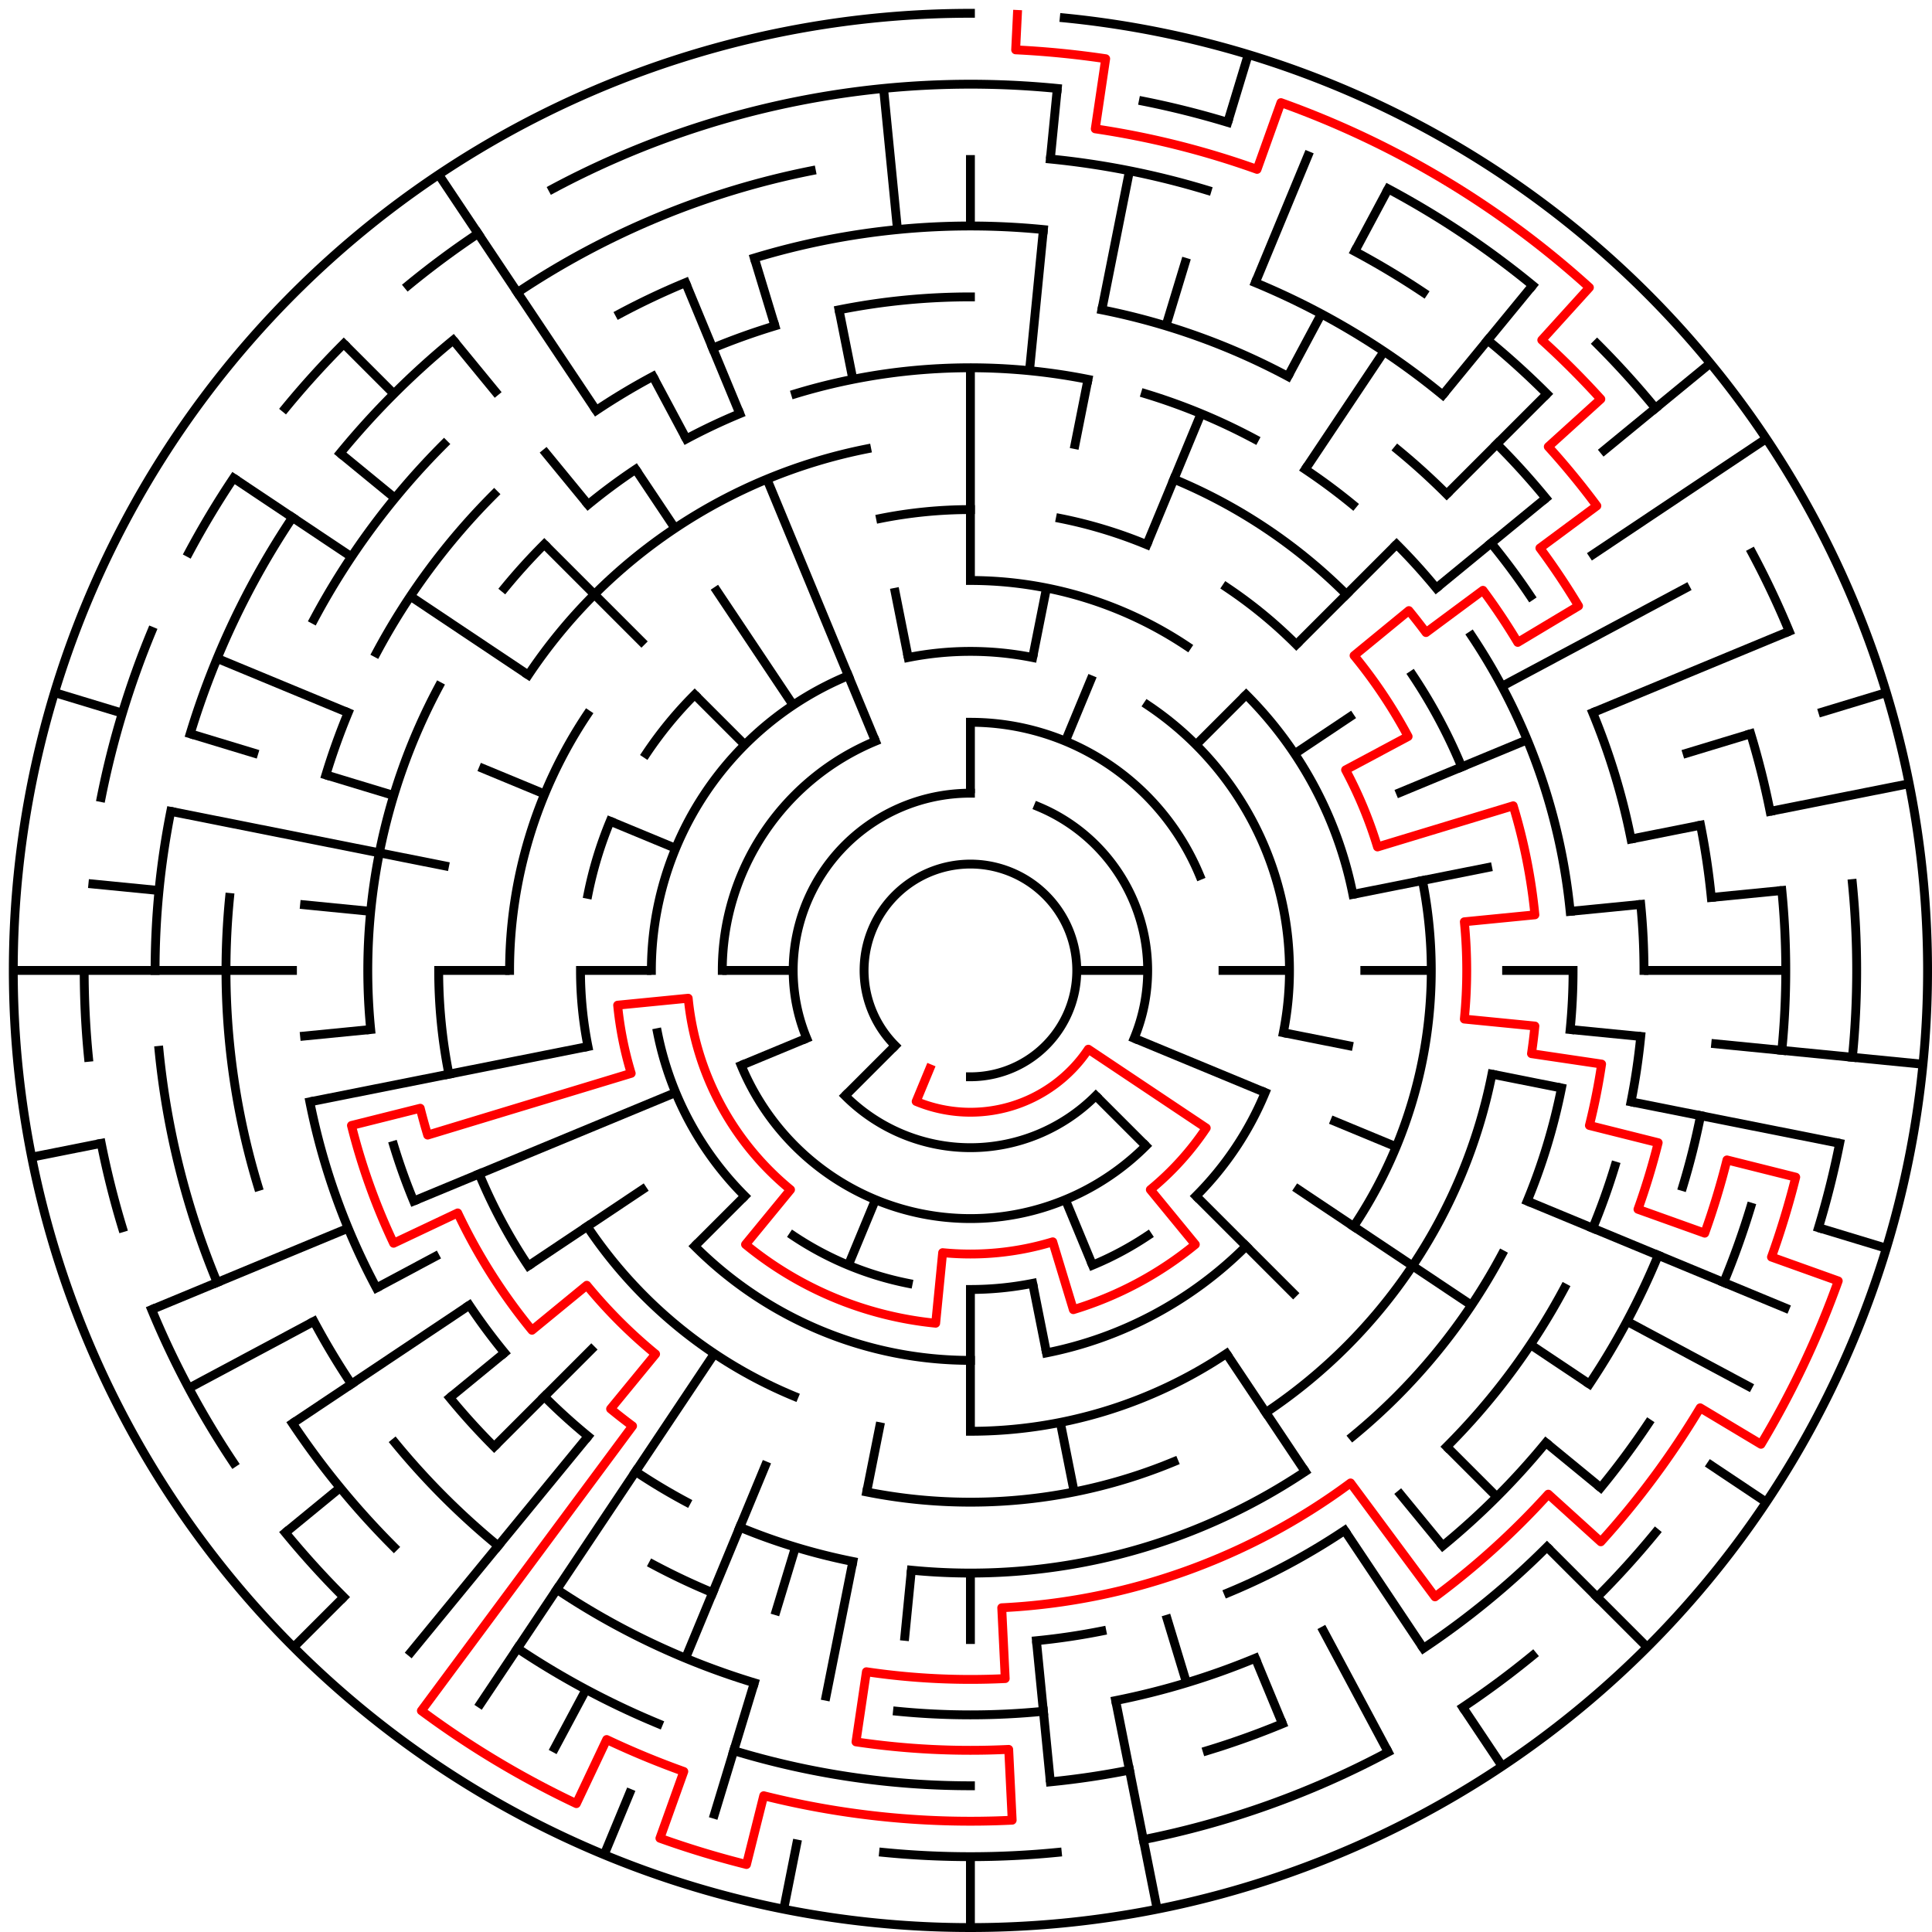 ﻿<?xml version="1.0" encoding="utf-8" standalone="no"?>
<!DOCTYPE svg PUBLIC "-//W3C//DTD SVG 1.1//EN" "http://www.w3.org/Graphics/SVG/1.1/DTD/svg11.dtd">
<svg width="436" height="436" version="1.1" xmlns="http://www.w3.org/2000/svg">
  <title>27 cells diameter theta maze</title>
  <g fill="none" stroke="#000000" stroke-width="2" stroke-linecap="square">
    <path d="M 202.029,235.971 A 24,24 0 1,1 219,243" />
    <path d="M 182.045,234.307 A 40,40 0 0,1 219,179" />
    <path d="M 234.307,182.045 A 40,40 0 0,1 255.955,234.307" />
    <path d="M 247.284,247.284 A 40,40 0 0,1 190.716,247.284" />
    <path d="M 219,163 A 56,56 0 0,1 270.737,197.57" />
    <path d="M 258.598,258.598 A 56,56 0 0,1 167.263,240.43" />
    <path d="M 163,219 A 56,56 0 0,1 197.57,167.263" />
    <path d="M 204.953,148.383 A 72,72 0 0,1 233.047,148.383" />
    <path d="M 259.001,159.134 A 72,72 0 0,1 289.617,233.047" />
    <path d="M 285.519,246.553 A 72,72 0 0,1 269.912,269.912" />
    <path d="M 259.001,278.866 A 72,72 0 0,1 246.553,285.519" />
    <path d="M 233.047,289.617 A 72,72 0 0,1 219,291" />
    <path d="M 204.953,289.617 A 72,72 0 0,1 178.999,278.866" />
    <path d="M 168.088,269.912 A 72,72 0 0,1 148.383,233.047" />
    <path d="M 147,219 A 72,72 0 0,1 191.447,152.481" />
    <path d="M 219,131 A 88,88 0 0,1 267.89,145.831" />
    <path d="M 281.225,156.775 A 88,88 0 0,1 305.309,201.832" />
    <path d="M 281.225,281.225 A 88,88 0 0,1 236.168,305.309" />
    <path d="M 219,307 A 88,88 0 0,1 156.775,281.225" />
    <path d="M 132.691,236.168 A 88,88 0 0,1 131,219" />
    <path d="M 132.691,201.832 A 88,88 0 0,1 137.699,185.324" />
    <path d="M 145.831,170.11 A 88,88 0 0,1 156.775,156.775" />
    <path d="M 198.711,116.998 A 104,104 0 0,1 219,115" />
    <path d="M 239.289,116.998 A 104,104 0 0,1 258.799,122.917" />
    <path d="M 276.779,132.527 A 104,104 0 0,1 292.539,145.461" />
    <path d="M 321.002,198.711 A 104,104 0 0,1 305.473,276.779" />
    <path d="M 276.779,305.473 A 104,104 0 0,1 219,323" />
    <path d="M 179.201,315.083 A 104,104 0 0,1 132.527,276.779" />
    <path d="M 115,219 A 104,104 0 0,1 132.527,161.221" />
    <path d="M 264.922,108.134 A 120,120 0 0,1 303.853,134.147" />
    <path d="M 318.776,152.332 A 120,120 0 0,1 329.866,173.078" />
    <path d="M 336.694,242.411 A 120,120 0 0,1 285.668,318.776" />
    <path d="M 264.922,329.866 A 120,120 0 0,1 195.589,336.694" />
    <path d="M 119.224,285.668 A 120,120 0 0,1 108.134,264.922" />
    <path d="M 101.306,242.411 A 120,120 0 0,1 99,219" />
    <path d="M 119.224,152.332 A 120,120 0 0,1 195.589,101.306" />
    <path d="M 179.521,88.856 A 136,136 0 0,1 245.532,85.613" />
    <path d="M 258.479,88.856 A 136,136 0 0,1 283.11,99.059" />
    <path d="M 294.558,105.92 A 136,136 0 0,1 305.277,113.871" />
    <path d="M 315.167,122.833 A 136,136 0 0,1 324.129,132.723" />
    <path d="M 332.08,143.442 A 136,136 0 0,1 354.345,205.67" />
    <path d="M 355,219 A 136,136 0 0,1 354.345,232.33" />
    <path d="M 352.387,245.532 A 136,136 0 0,1 344.648,271.045" />
    <path d="M 338.941,283.11 A 136,136 0 0,1 305.277,324.129" />
    <path d="M 294.558,332.08 A 136,136 0 0,1 205.67,354.345" />
    <path d="M 192.468,352.387 A 136,136 0 0,1 166.955,344.648" />
    <path d="M 154.89,338.941 A 136,136 0 0,1 143.442,332.08" />
    <path d="M 132.723,324.129 A 136,136 0 0,1 122.833,315.167" />
    <path d="M 113.871,305.277 A 136,136 0 0,1 105.92,294.558" />
    <path d="M 93.352,271.045 A 136,136 0 0,1 88.856,258.479" />
    <path d="M 83.655,232.33 A 136,136 0 0,1 99.059,154.89" />
    <path d="M 113.871,132.723 A 136,136 0 0,1 122.833,122.833" />
    <path d="M 132.723,113.871 A 136,136 0 0,1 143.442,105.92" />
    <path d="M 154.89,99.059 A 136,136 0 0,1 166.955,93.352" />
    <path d="M 189.346,69.921 A 152,152 0 0,1 219,67" />
    <path d="M 248.654,69.921 A 152,152 0 0,1 290.652,84.948" />
    <path d="M 315.428,101.502 A 152,152 0 0,1 326.48,111.52" />
    <path d="M 336.498,122.572 A 152,152 0 0,1 345.383,134.553" />
    <path d="M 359.43,160.832 A 152,152 0 0,1 368.079,189.346" />
    <path d="M 370.268,204.101 A 152,152 0 0,1 371,219" />
    <path d="M 370.268,233.899 A 152,152 0 0,1 368.079,248.654" />
    <path d="M 364.455,263.123 A 152,152 0 0,1 359.43,277.168" />
    <path d="M 353.052,290.652 A 152,152 0 0,1 326.48,326.48" />
    <path d="M 303.447,345.383 A 152,152 0 0,1 277.168,359.43" />
    <path d="M 248.654,368.079 A 152,152 0 0,1 233.899,370.268" />
    <path d="M 160.832,359.43 A 152,152 0 0,1 147.348,353.052" />
    <path d="M 111.52,326.48 A 152,152 0 0,1 101.502,315.428" />
    <path d="M 84.948,290.652 A 152,152 0 0,1 69.921,248.654" />
    <path d="M 73.545,174.877 A 152,152 0 0,1 78.57,160.832" />
    <path d="M 84.948,147.348 A 152,152 0 0,1 111.52,111.52" />
    <path d="M 134.553,92.617 A 152,152 0 0,1 147.348,84.948" />
    <path d="M 160.832,78.57 A 152,152 0 0,1 174.877,73.545" />
    <path d="M 170.232,58.234 A 168,168 0 0,1 235.467,51.809" />
    <path d="M 283.291,63.788 A 168,168 0 0,1 325.578,89.134" />
    <path d="M 337.794,100.206 A 168,168 0 0,1 348.866,112.422" />
    <path d="M 383.772,186.225 A 168,168 0 0,1 386.191,202.533" />
    <path d="M 383.772,251.775 A 168,168 0 0,1 379.766,267.768" />
    <path d="M 374.212,283.291 A 168,168 0 0,1 358.687,312.336" />
    <path d="M 348.866,325.578 A 168,168 0 0,1 325.578,348.866" />
    <path d="M 283.291,374.212 A 168,168 0 0,1 251.775,383.772" />
    <path d="M 235.467,386.191 A 168,168 0 0,1 202.533,386.191" />
    <path d="M 170.232,379.766 A 168,168 0 0,1 125.664,358.687" />
    <path d="M 112.422,348.866 A 168,168 0 0,1 89.134,325.578" />
    <path d="M 79.313,312.336 A 168,168 0 0,1 70.837,298.195" />
    <path d="M 58.234,267.768 A 168,168 0 0,1 51.809,202.533" />
    <path d="M 70.837,139.805 A 168,168 0 0,1 100.206,100.206" />
    <path d="M 139.805,70.837 A 168,168 0 0,1 154.709,63.788" />
    <path d="M 237.035,35.886 A 184,184 0 0,1 272.412,42.923" />
    <path d="M 305.737,56.726 A 184,184 0 0,1 321.225,66.01" />
    <path d="M 335.728,76.766 A 184,184 0 0,1 349.108,88.892" />
    <path d="M 395.077,165.588 A 184,184 0 0,1 399.464,183.103" />
    <path d="M 402.114,200.965 A 184,184 0 0,1 402.114,237.035" />
    <path d="M 395.077,272.412 A 184,184 0 0,1 388.994,289.414" />
    <path d="M 371.99,321.225 A 184,184 0 0,1 361.234,335.728" />
    <path d="M 349.108,349.108 A 184,184 0 0,1 321.225,371.99" />
    <path d="M 289.414,388.994 A 184,184 0 0,1 272.412,395.077" />
    <path d="M 254.897,399.464 A 184,184 0 0,1 237.035,402.114" />
    <path d="M 219,403 A 184,184 0 0,1 165.588,395.077" />
    <path d="M 148.586,388.994 A 184,184 0 0,1 116.775,371.99" />
    <path d="M 88.892,349.108 A 184,184 0 0,1 66.01,321.225" />
    <path d="M 49.006,289.414 A 184,184 0 0,1 35.886,237.035" />
    <path d="M 35,219 A 184,184 0 0,1 38.536,183.103" />
    <path d="M 42.923,165.588 A 184,184 0 0,1 66.01,116.775" />
    <path d="M 76.766,102.272 A 184,184 0 0,1 102.272,76.766" />
    <path d="M 116.775,66.01 A 184,184 0 0,1 183.103,38.536" />
    <path d="M 124.721,42.616 A 200,200 0 0,1 238.603,19.963" />
    <path d="M 258.018,22.843 A 200,200 0 0,1 277.057,27.612" />
    <path d="M 313.279,42.616 A 200,200 0 0,1 345.879,64.398" />
    <path d="M 360.421,77.579 A 200,200 0 0,1 373.602,92.121" />
    <path d="M 395.384,124.721 A 200,200 0 0,1 403.776,142.463" />
    <path d="M 418.037,199.397 A 200,200 0 0,1 418.037,238.603" />
    <path d="M 415.157,258.018 A 200,200 0 0,1 410.388,277.057" />
    <path d="M 373.602,345.879 A 200,200 0 0,1 360.421,360.421" />
    <path d="M 345.879,373.602 A 200,200 0 0,1 330.114,385.294" />
    <path d="M 313.279,395.384 A 200,200 0 0,1 258.018,415.157" />
    <path d="M 238.603,418.037 A 200,200 0 0,1 199.397,418.037" />
    <path d="M 77.579,360.421 A 200,200 0 0,1 64.398,345.879" />
    <path d="M 52.706,330.114 A 200,200 0 0,1 34.224,295.537" />
    <path d="M 27.612,277.057 A 200,200 0 0,1 22.843,258.018" />
    <path d="M 19.963,238.603 A 200,200 0 0,1 19,219" />
    <path d="M 22.843,179.982 A 200,200 0 0,1 34.224,142.463" />
    <path d="M 42.616,124.721 A 200,200 0 0,1 52.706,107.886" />
    <path d="M 64.398,92.121 A 200,200 0 0,1 77.579,77.579" />
    <path d="M 92.121,64.398 A 200,200 0 0,1 107.886,52.706" />
    <path d="M 240.172,4.04 A 216,216 0 1,1 219,3" />
  </g>
  <g fill="none" stroke="#000000" stroke-width="2" stroke-linecap="butt">
    <line x1="219" y1="35" x2="219" y2="51" />
    <line x1="219" y1="83" x2="219" y2="131" />
    <line x1="219" y1="163" x2="219" y2="179" />
    <line x1="238.603" y1="19.963" x2="237.035" y2="35.886" />
    <line x1="235.467" y1="51.809" x2="232.33" y2="83.655" />
    <line x1="254.897" y1="38.536" x2="248.654" y2="69.921" />
    <line x1="245.532" y1="85.613" x2="242.411" y2="101.306" />
    <line x1="236.168" y1="132.691" x2="233.047" y2="148.383" />
    <line x1="281.701" y1="12.301" x2="277.057" y2="27.612" />
    <line x1="267.768" y1="58.234" x2="263.123" y2="73.545" />
    <line x1="295.537" y1="34.224" x2="283.291" y2="63.788" />
    <line x1="271.045" y1="93.352" x2="258.799" y2="122.917" />
    <line x1="246.553" y1="152.481" x2="240.43" y2="167.263" />
    <line x1="313.279" y1="42.616" x2="305.737" y2="56.726" />
    <line x1="298.195" y1="70.837" x2="290.652" y2="84.948" />
    <line x1="312.336" y1="79.313" x2="294.558" y2="105.92" />
    <line x1="345.879" y1="64.398" x2="325.578" y2="89.134" />
    <line x1="349.108" y1="88.892" x2="326.48" y2="111.52" />
    <line x1="315.167" y1="122.833" x2="292.539" y2="145.461" />
    <line x1="281.225" y1="156.775" x2="269.912" y2="168.088" />
    <line x1="385.97" y1="81.971" x2="361.234" y2="102.272" />
    <line x1="348.866" y1="112.422" x2="324.129" y2="132.723" />
    <line x1="398.597" y1="98.997" x2="358.687" y2="125.664" />
    <line x1="305.473" y1="161.221" x2="292.169" y2="170.11" />
    <line x1="381.274" y1="132.263" x2="338.941" y2="154.89" />
    <line x1="403.776" y1="142.463" x2="359.43" y2="160.832" />
    <line x1="344.648" y1="166.955" x2="315.083" y2="179.201" />
    <line x1="425.699" y1="156.299" x2="410.388" y2="160.943" />
    <line x1="395.077" y1="165.588" x2="379.766" y2="170.232" />
    <line x1="430.85" y1="176.86" x2="399.464" y2="183.103" />
    <line x1="383.772" y1="186.225" x2="368.079" y2="189.346" />
    <line x1="336.694" y1="195.589" x2="305.309" y2="201.832" />
    <line x1="402.114" y1="200.965" x2="386.191" y2="202.533" />
    <line x1="370.268" y1="204.101" x2="354.345" y2="205.67" />
    <line x1="403" y1="219" x2="371" y2="219" />
    <line x1="355" y1="219" x2="339" y2="219" />
    <line x1="323" y1="219" x2="307" y2="219" />
    <line x1="291" y1="219" x2="275" y2="219" />
    <line x1="259" y1="219" x2="243" y2="219" />
    <line x1="433.96" y1="240.172" x2="386.191" y2="235.467" />
    <line x1="370.268" y1="233.899" x2="354.345" y2="232.33" />
    <line x1="415.157" y1="258.018" x2="368.079" y2="248.654" />
    <line x1="352.387" y1="245.532" x2="336.694" y2="242.411" />
    <line x1="305.309" y1="236.168" x2="289.617" y2="233.047" />
    <line x1="425.699" y1="281.701" x2="410.388" y2="277.057" />
    <line x1="403.776" y1="295.537" x2="344.648" y2="271.045" />
    <line x1="315.083" y1="258.799" x2="300.301" y2="252.676" />
    <line x1="285.519" y1="246.553" x2="255.955" y2="234.307" />
    <line x1="395.384" y1="313.279" x2="367.163" y2="298.195" />
    <line x1="398.597" y1="339.003" x2="385.294" y2="330.114" />
    <line x1="358.687" y1="312.336" x2="345.383" y2="303.447" />
    <line x1="332.08" y1="294.558" x2="292.169" y2="267.89" />
    <line x1="361.234" y1="335.728" x2="348.866" y2="325.578" />
    <line x1="371.735" y1="371.735" x2="349.108" y2="349.108" />
    <line x1="337.794" y1="337.794" x2="326.48" y2="326.48" />
    <line x1="292.539" y1="292.539" x2="269.912" y2="269.912" />
    <line x1="258.598" y1="258.598" x2="247.284" y2="247.284" />
    <line x1="325.578" y1="348.866" x2="315.428" y2="336.498" />
    <line x1="339.003" y1="398.597" x2="330.114" y2="385.294" />
    <line x1="321.225" y1="371.99" x2="303.447" y2="345.383" />
    <line x1="294.558" y1="332.08" x2="276.779" y2="305.473" />
    <line x1="313.279" y1="395.384" x2="298.195" y2="367.163" />
    <line x1="289.414" y1="388.994" x2="283.291" y2="374.212" />
    <line x1="246.553" y1="285.519" x2="240.43" y2="270.737" />
    <line x1="267.768" y1="379.766" x2="263.123" y2="364.455" />
    <line x1="261.14" y1="430.85" x2="251.775" y2="383.772" />
    <line x1="242.411" y1="336.694" x2="239.289" y2="321.002" />
    <line x1="236.168" y1="305.309" x2="233.047" y2="289.617" />
    <line x1="237.035" y1="402.114" x2="233.899" y2="370.268" />
    <line x1="219" y1="435" x2="219" y2="419" />
    <line x1="219" y1="371" x2="219" y2="355" />
    <line x1="219" y1="323" x2="219" y2="291" />
    <line x1="204.101" y1="370.268" x2="205.67" y2="354.345" />
    <line x1="176.86" y1="430.85" x2="179.982" y2="415.157" />
    <line x1="186.225" y1="383.772" x2="192.468" y2="352.387" />
    <line x1="195.589" y1="336.694" x2="198.711" y2="321.002" />
    <line x1="160.943" y1="410.388" x2="170.232" y2="379.766" />
    <line x1="174.877" y1="364.455" x2="179.521" y2="349.144" />
    <line x1="136.34" y1="418.558" x2="142.463" y2="403.776" />
    <line x1="154.709" y1="374.212" x2="173.078" y2="329.866" />
    <line x1="191.447" y1="285.519" x2="197.57" y2="270.737" />
    <line x1="124.721" y1="395.384" x2="132.263" y2="381.274" />
    <line x1="107.886" y1="385.294" x2="161.221" y2="305.473" />
    <line x1="92.121" y1="373.602" x2="132.723" y2="324.129" />
    <line x1="66.265" y1="371.735" x2="77.579" y2="360.421" />
    <line x1="111.52" y1="326.48" x2="134.147" y2="303.853" />
    <line x1="156.775" y1="281.225" x2="168.088" y2="269.912" />
    <line x1="190.716" y1="247.284" x2="202.029" y2="235.971" />
    <line x1="64.398" y1="345.879" x2="76.766" y2="335.728" />
    <line x1="101.502" y1="315.428" x2="113.871" y2="305.277" />
    <line x1="66.01" y1="321.225" x2="105.92" y2="294.558" />
    <line x1="119.224" y1="285.668" x2="145.831" y2="267.89" />
    <line x1="42.616" y1="313.279" x2="70.837" y2="298.195" />
    <line x1="84.948" y1="290.652" x2="99.059" y2="283.11" />
    <line x1="34.224" y1="295.537" x2="78.57" y2="277.168" />
    <line x1="93.352" y1="271.045" x2="152.481" y2="246.553" />
    <line x1="167.263" y1="240.43" x2="182.045" y2="234.307" />
    <line x1="7.15" y1="261.14" x2="22.843" y2="258.018" />
    <line x1="69.921" y1="248.654" x2="132.691" y2="236.168" />
    <line x1="67.732" y1="233.899" x2="83.655" y2="232.33" />
    <line x1="3" y1="219" x2="67" y2="219" />
    <line x1="99" y1="219" x2="115" y2="219" />
    <line x1="131" y1="219" x2="147" y2="219" />
    <line x1="163" y1="219" x2="179" y2="219" />
    <line x1="19.963" y1="199.397" x2="35.886" y2="200.965" />
    <line x1="67.732" y1="204.101" x2="83.655" y2="205.67" />
    <line x1="38.536" y1="183.103" x2="101.306" y2="195.589" />
    <line x1="12.301" y1="156.299" x2="27.612" y2="160.943" />
    <line x1="42.923" y1="165.588" x2="58.234" y2="170.232" />
    <line x1="73.545" y1="174.877" x2="88.856" y2="179.521" />
    <line x1="49.006" y1="148.586" x2="78.57" y2="160.832" />
    <line x1="108.134" y1="173.078" x2="122.917" y2="179.201" />
    <line x1="137.699" y1="185.324" x2="152.481" y2="191.447" />
    <line x1="52.706" y1="107.886" x2="79.313" y2="125.664" />
    <line x1="92.617" y1="134.553" x2="119.224" y2="152.332" />
    <line x1="76.766" y1="102.272" x2="89.134" y2="112.422" />
    <line x1="77.579" y1="77.579" x2="88.892" y2="88.892" />
    <line x1="122.833" y1="122.833" x2="145.461" y2="145.461" />
    <line x1="156.775" y1="156.775" x2="168.088" y2="168.088" />
    <line x1="102.272" y1="76.766" x2="112.422" y2="89.134" />
    <line x1="122.572" y1="101.502" x2="132.723" y2="113.871" />
    <line x1="98.997" y1="39.403" x2="134.553" y2="92.617" />
    <line x1="143.442" y1="105.92" x2="152.332" y2="119.224" />
    <line x1="161.221" y1="132.527" x2="178.999" y2="159.134" />
    <line x1="147.348" y1="84.948" x2="154.89" y2="99.059" />
    <line x1="154.709" y1="63.788" x2="166.955" y2="93.352" />
    <line x1="173.078" y1="108.134" x2="197.57" y2="167.263" />
    <line x1="170.232" y1="58.234" x2="174.877" y2="73.545" />
    <line x1="189.346" y1="69.921" x2="192.468" y2="85.613" />
    <line x1="201.832" y1="132.691" x2="204.953" y2="148.383" />
    <line x1="199.397" y1="19.963" x2="202.533" y2="51.809" />
  </g>
  <path fill="none" stroke="#ff0000" stroke-width="2" stroke-linecap="square" stroke-linejoin="round" d="M 229.599,3.26 L 229.206,11.251 A 208,208 0 0,1 249.52,13.251 L 247.172,29.078 A 192,192 0 0,1 283.683,38.224 L 289.073,23.159 A 208,208 0 0,1 358.684,64.882 L 347.939,76.737 A 192,192 0 0,1 361.263,90.061 L 349.407,100.806 A 176,176 0 0,1 360.365,114.157 L 347.513,123.688 A 160,160 0 0,1 356.237,136.744 L 342.513,144.969 A 144,144 0 0,0 334.662,133.219 L 321.811,142.75 A 128,128 0 0,0 317.945,137.798 L 305.577,147.948 A 112,112 0 0,1 317.775,166.204 L 303.664,173.746 A 96,96 0 0,1 310.866,191.133 L 341.488,181.844 A 128,128 0 0,1 346.384,206.454 L 330.461,208.022 A 112,112 0 0,1 330.461,229.978 L 346.384,231.546 A 128,128 0 0,1 345.615,237.782 L 361.441,240.129 A 144,144 0 0,1 358.685,253.989 L 374.205,257.877 A 160,160 0 0,1 369.647,272.902 L 384.712,278.293 A 176,176 0 0,0 389.726,261.765 L 405.246,265.652 A 192,192 0 0,1 399.776,283.683 L 414.841,289.073 A 208,208 0 0,1 397.408,325.933 L 383.684,317.708 A 192,192 0 0,1 361.263,347.939 L 349.407,337.194 A 176,176 0 0,1 323.843,360.365 L 304.781,334.662 A 144,144 0 0,1 226.066,362.827 L 226.851,378.807 A 160,160 0 0,1 195.523,377.268 L 193.175,393.095 A 176,176 0 0,0 227.636,394.788 L 228.421,410.769 A 192,192 0 0,1 172.348,405.246 L 168.46,420.767 A 208,208 0 0,1 148.927,414.841 L 154.317,399.776 A 192,192 0 0,1 136.909,392.566 L 130.069,407.03 A 208,208 0 0,1 95.095,386.067 L 142.75,321.811 A 128,128 0 0,1 137.798,317.945 L 147.948,305.577 A 112,112 0 0,1 132.423,290.052 L 120.055,300.202 A 128,128 0 0,1 103.289,273.727 L 88.826,280.568 A 144,144 0 0,1 79.315,253.989 L 94.836,250.101 A 128,128 0 0,0 96.512,256.156 L 142.445,242.223 A 80,80 0 0,1 139.385,226.841 L 155.308,225.273 A 64,64 0 0,0 178.399,268.473 L 168.249,280.841 A 80,80 0 0,0 211.159,298.615 L 212.727,282.692 A 64,64 0 0,0 237.578,280.244 L 242.223,295.555 A 80,80 0 0,0 269.751,280.841 L 259.601,268.473 A 64,64 0 0,0 272.214,254.556 L 245.607,236.778 A 32,32 0 0,1 206.754,248.564 L 209.816,241.173" />
  <type>Circular</type>
</svg>
